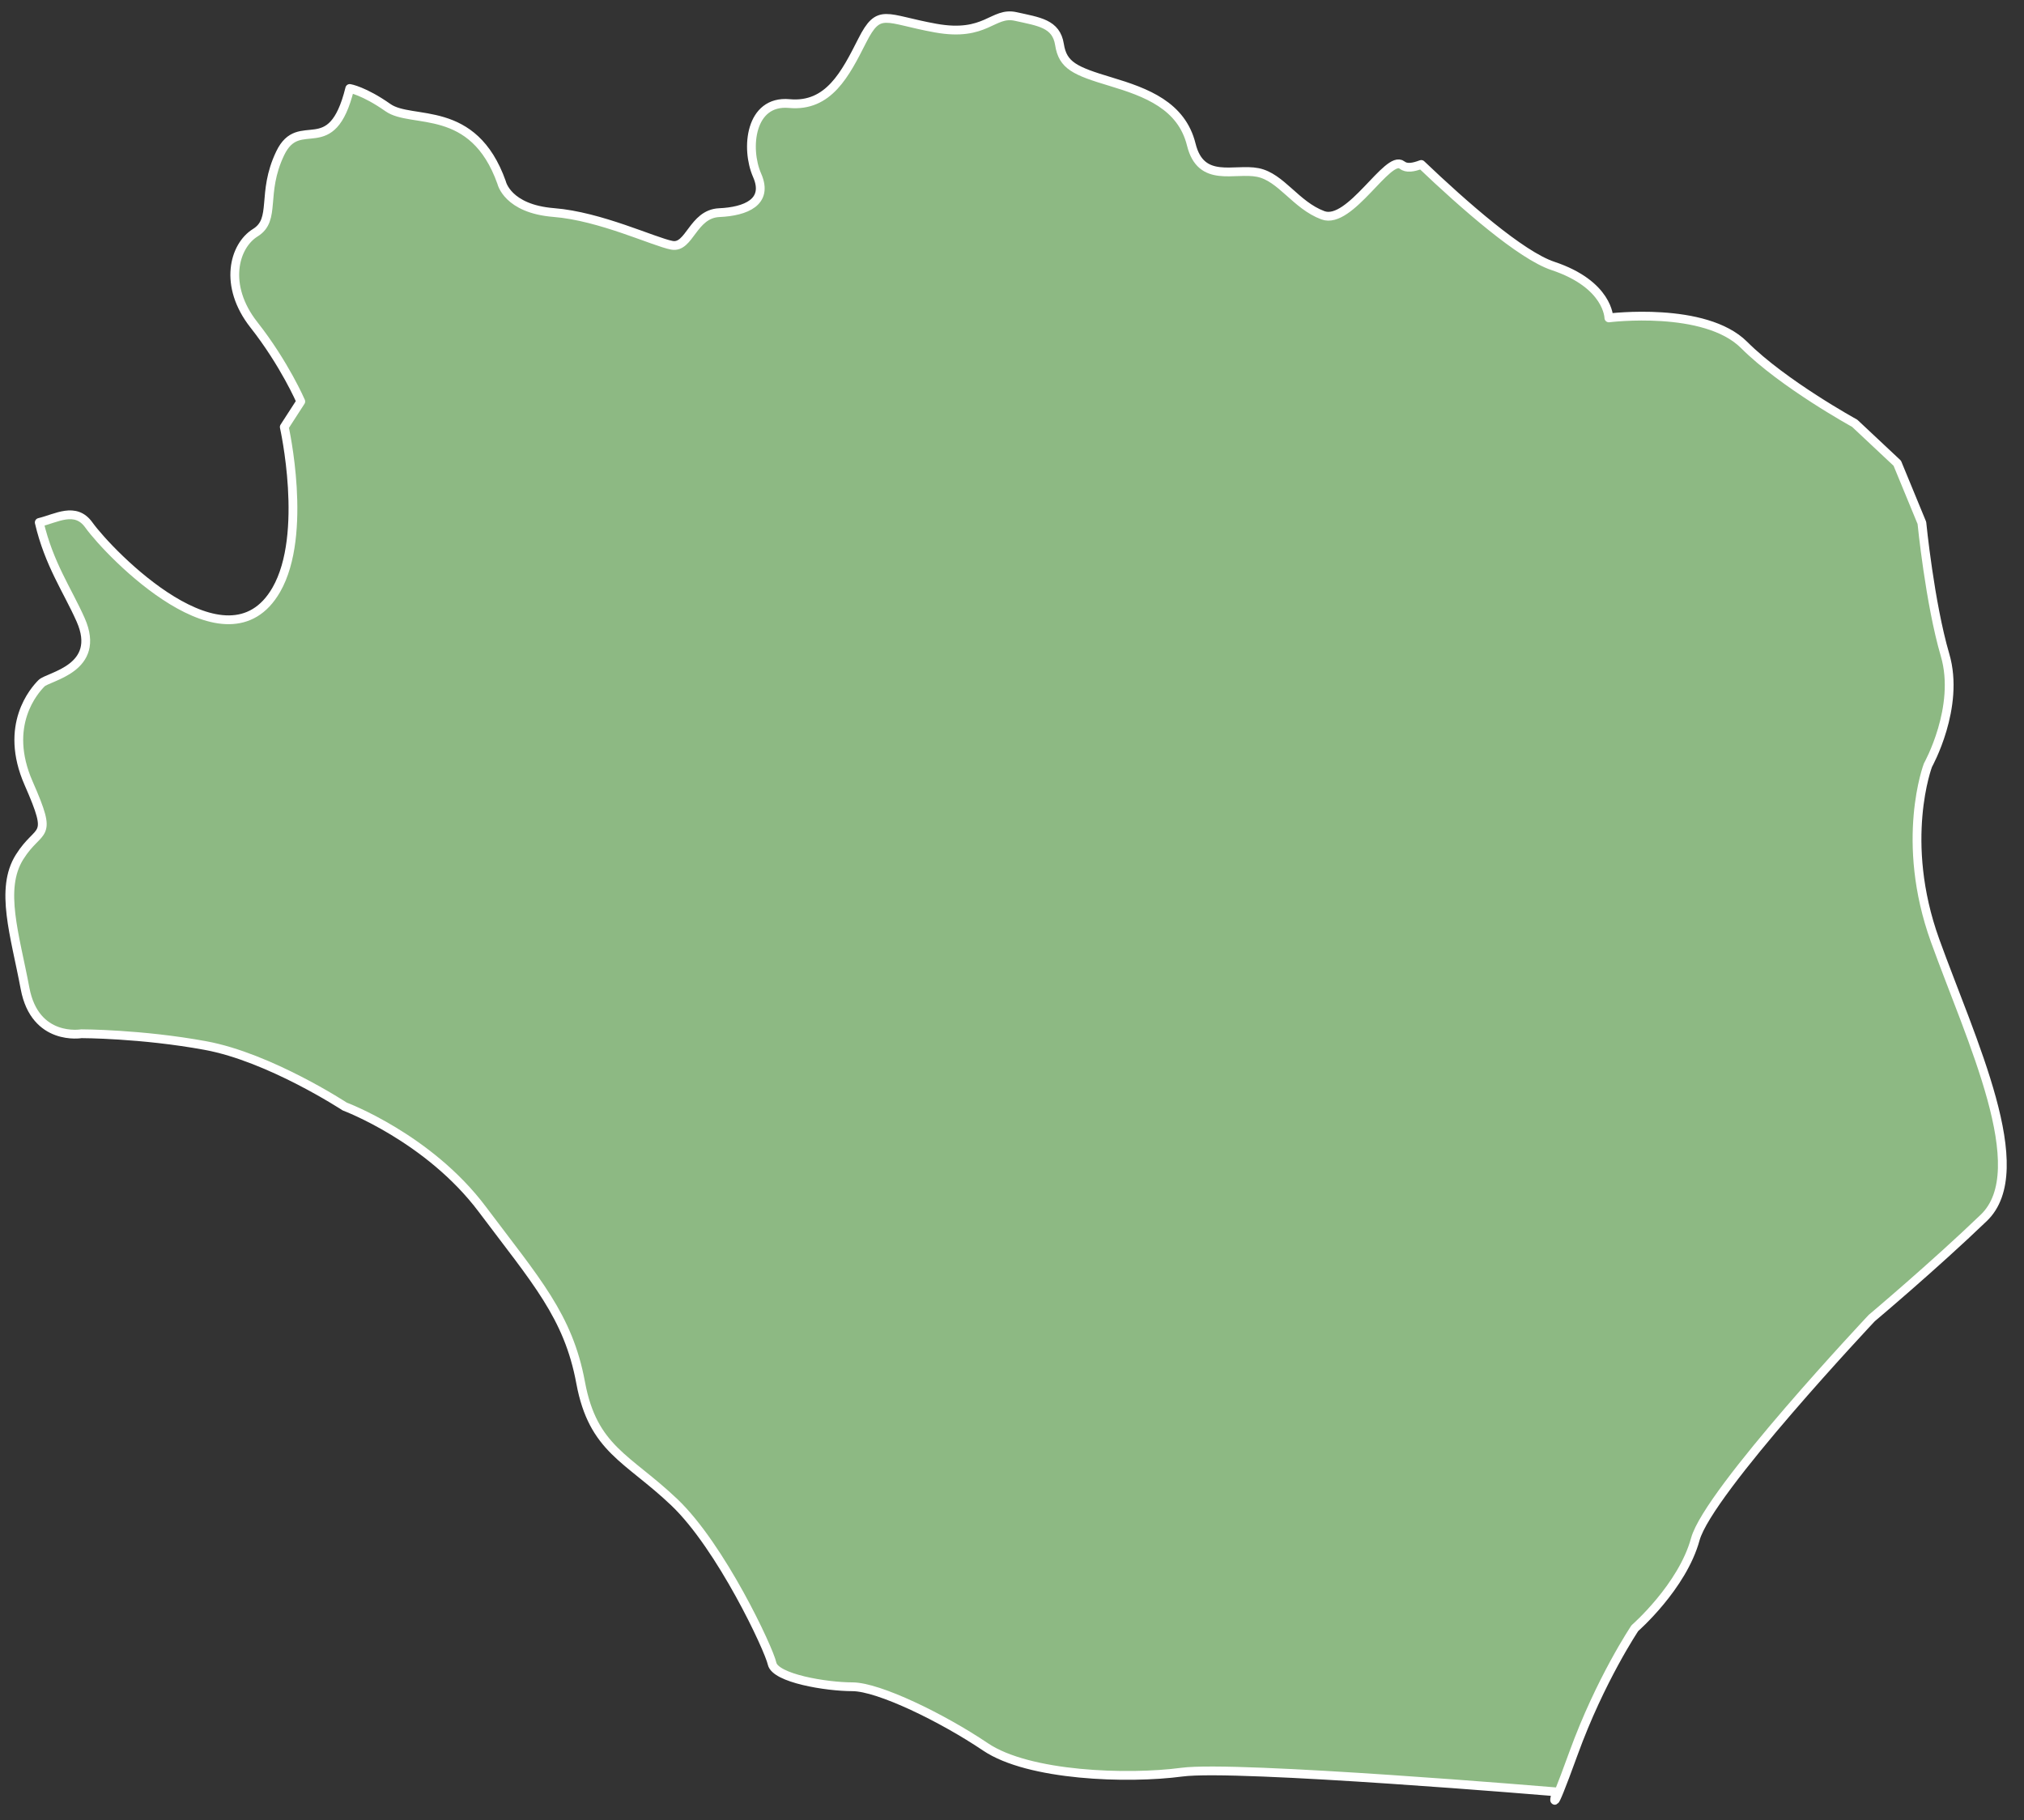 <?xml version="1.0" encoding="UTF-8" standalone="no"?><!DOCTYPE svg PUBLIC "-//W3C//DTD SVG 1.1//EN" "http://www.w3.org/Graphics/SVG/1.1/DTD/svg11.dtd"><svg width="100%" height="100%" viewBox="0 0 129 116" version="1.1" xmlns="http://www.w3.org/2000/svg" xmlns:xlink="http://www.w3.org/1999/xlink" xml:space="preserve" style="fill-rule:evenodd;clip-rule:evenodd;stroke-linecap:round;stroke-linejoin:round;stroke-miterlimit:1.5;"><rect x="0" y="0" width="129" height="116" fill="#333333" stroke="none"/><path id="patalassang" d="M2.502,33.298c1.098,-0.263 2.303,-1.032 3.159,0.159c1.34,1.863 8.815,9.574 11.948,4.134c2.045,-3.552 0.509,-10.376 0.509,-10.376l1.052,-1.627c0,0 -1.031,-2.399 -2.99,-4.89c-1.96,-2.492 -1.27,-5.022 0.092,-5.867c1.363,-0.845 0.356,-2.487 1.585,-5.058c1.229,-2.571 3.267,0.603 4.435,-4.134c0,0 0.908,0.147 2.435,1.221c1.527,1.074 5.437,-0.315 7.245,4.779c0,0 0.358,1.671 3.324,1.907c2.965,0.235 6.389,1.871 7.524,2.086c1.134,0.216 1.329,-2.003 3.02,-2.079c1.691,-0.075 3.165,-0.673 2.415,-2.38c-0.75,-1.706 -0.458,-4.803 2.053,-4.572c2.511,0.231 3.573,-1.895 4.649,-4.017c1.075,-2.122 1.448,-1.376 4.673,-0.794c3.226,0.583 3.634,-1.069 5.109,-0.739c1.474,0.33 2.579,0.443 2.788,1.787c0.209,1.344 0.99,1.684 3.264,2.367c2.274,0.683 4.52,1.519 5.137,4.014c0.618,2.496 2.753,1.475 4.242,1.775c1.49,0.299 2.414,2.082 4.145,2.726c1.731,0.643 4.147,-3.912 5.039,-3.204c0.296,0.235 0.73,0.155 1.228,-0.034c2.734,2.604 6.361,5.789 8.392,6.466c3.552,1.184 3.567,3.313 3.567,3.313c0,0 6.124,-0.772 8.621,1.725c2.496,2.496 7.045,4.99 7.045,4.99l2.716,2.547l1.569,3.806c0,0 0.501,5.093 1.477,8.42c0.976,3.327 -1.09,7.017 -1.09,7.017c0,0 -1.839,4.822 0.454,11.178c2.293,6.357 6.284,14.617 3.107,17.672c-3.177,3.054 -7.141,6.388 -7.141,6.388c0,0 -10.415,11.061 -11.247,14.095c-0.831,3.035 -3.852,5.67 -3.852,5.67c0,0 -2.206,3.276 -3.915,7.984c-1.71,4.708 -1.092,2.45 -1.092,2.45c0,0 -20.402,-1.717 -23.864,-1.256c-3.462,0.461 -9.766,0.247 -12.516,-1.608c-2.75,-1.855 -6.815,-3.834 -8.488,-3.834c-1.673,0 -4.914,-0.539 -5.117,-1.477c-0.203,-0.938 -3.253,-7.448 -6.231,-10.284c-2.979,-2.835 -5.181,-3.366 -5.969,-7.619c-0.788,-4.253 -2.846,-6.489 -6.266,-11.049c-3.421,-4.559 -8.772,-6.553 -8.772,-6.553c0,0 -4.772,-3.131 -8.874,-3.885c-4.101,-0.753 -7.91,-0.753 -7.91,-0.753c0,0 -2.953,0.511 -3.59,-2.89c-0.638,-3.402 -1.629,-6.331 -0.352,-8.369c1.278,-2.038 2.212,-0.994 0.582,-4.701c-1.63,-3.707 0.377,-5.932 0.819,-6.377c0.442,-0.446 3.878,-0.924 2.493,-4.048c-0.829,-1.87 -2.015,-3.542 -2.636,-6.202Z" style="fill:#8db983;stroke:#fff;stroke-width:0.56px;"/></svg>